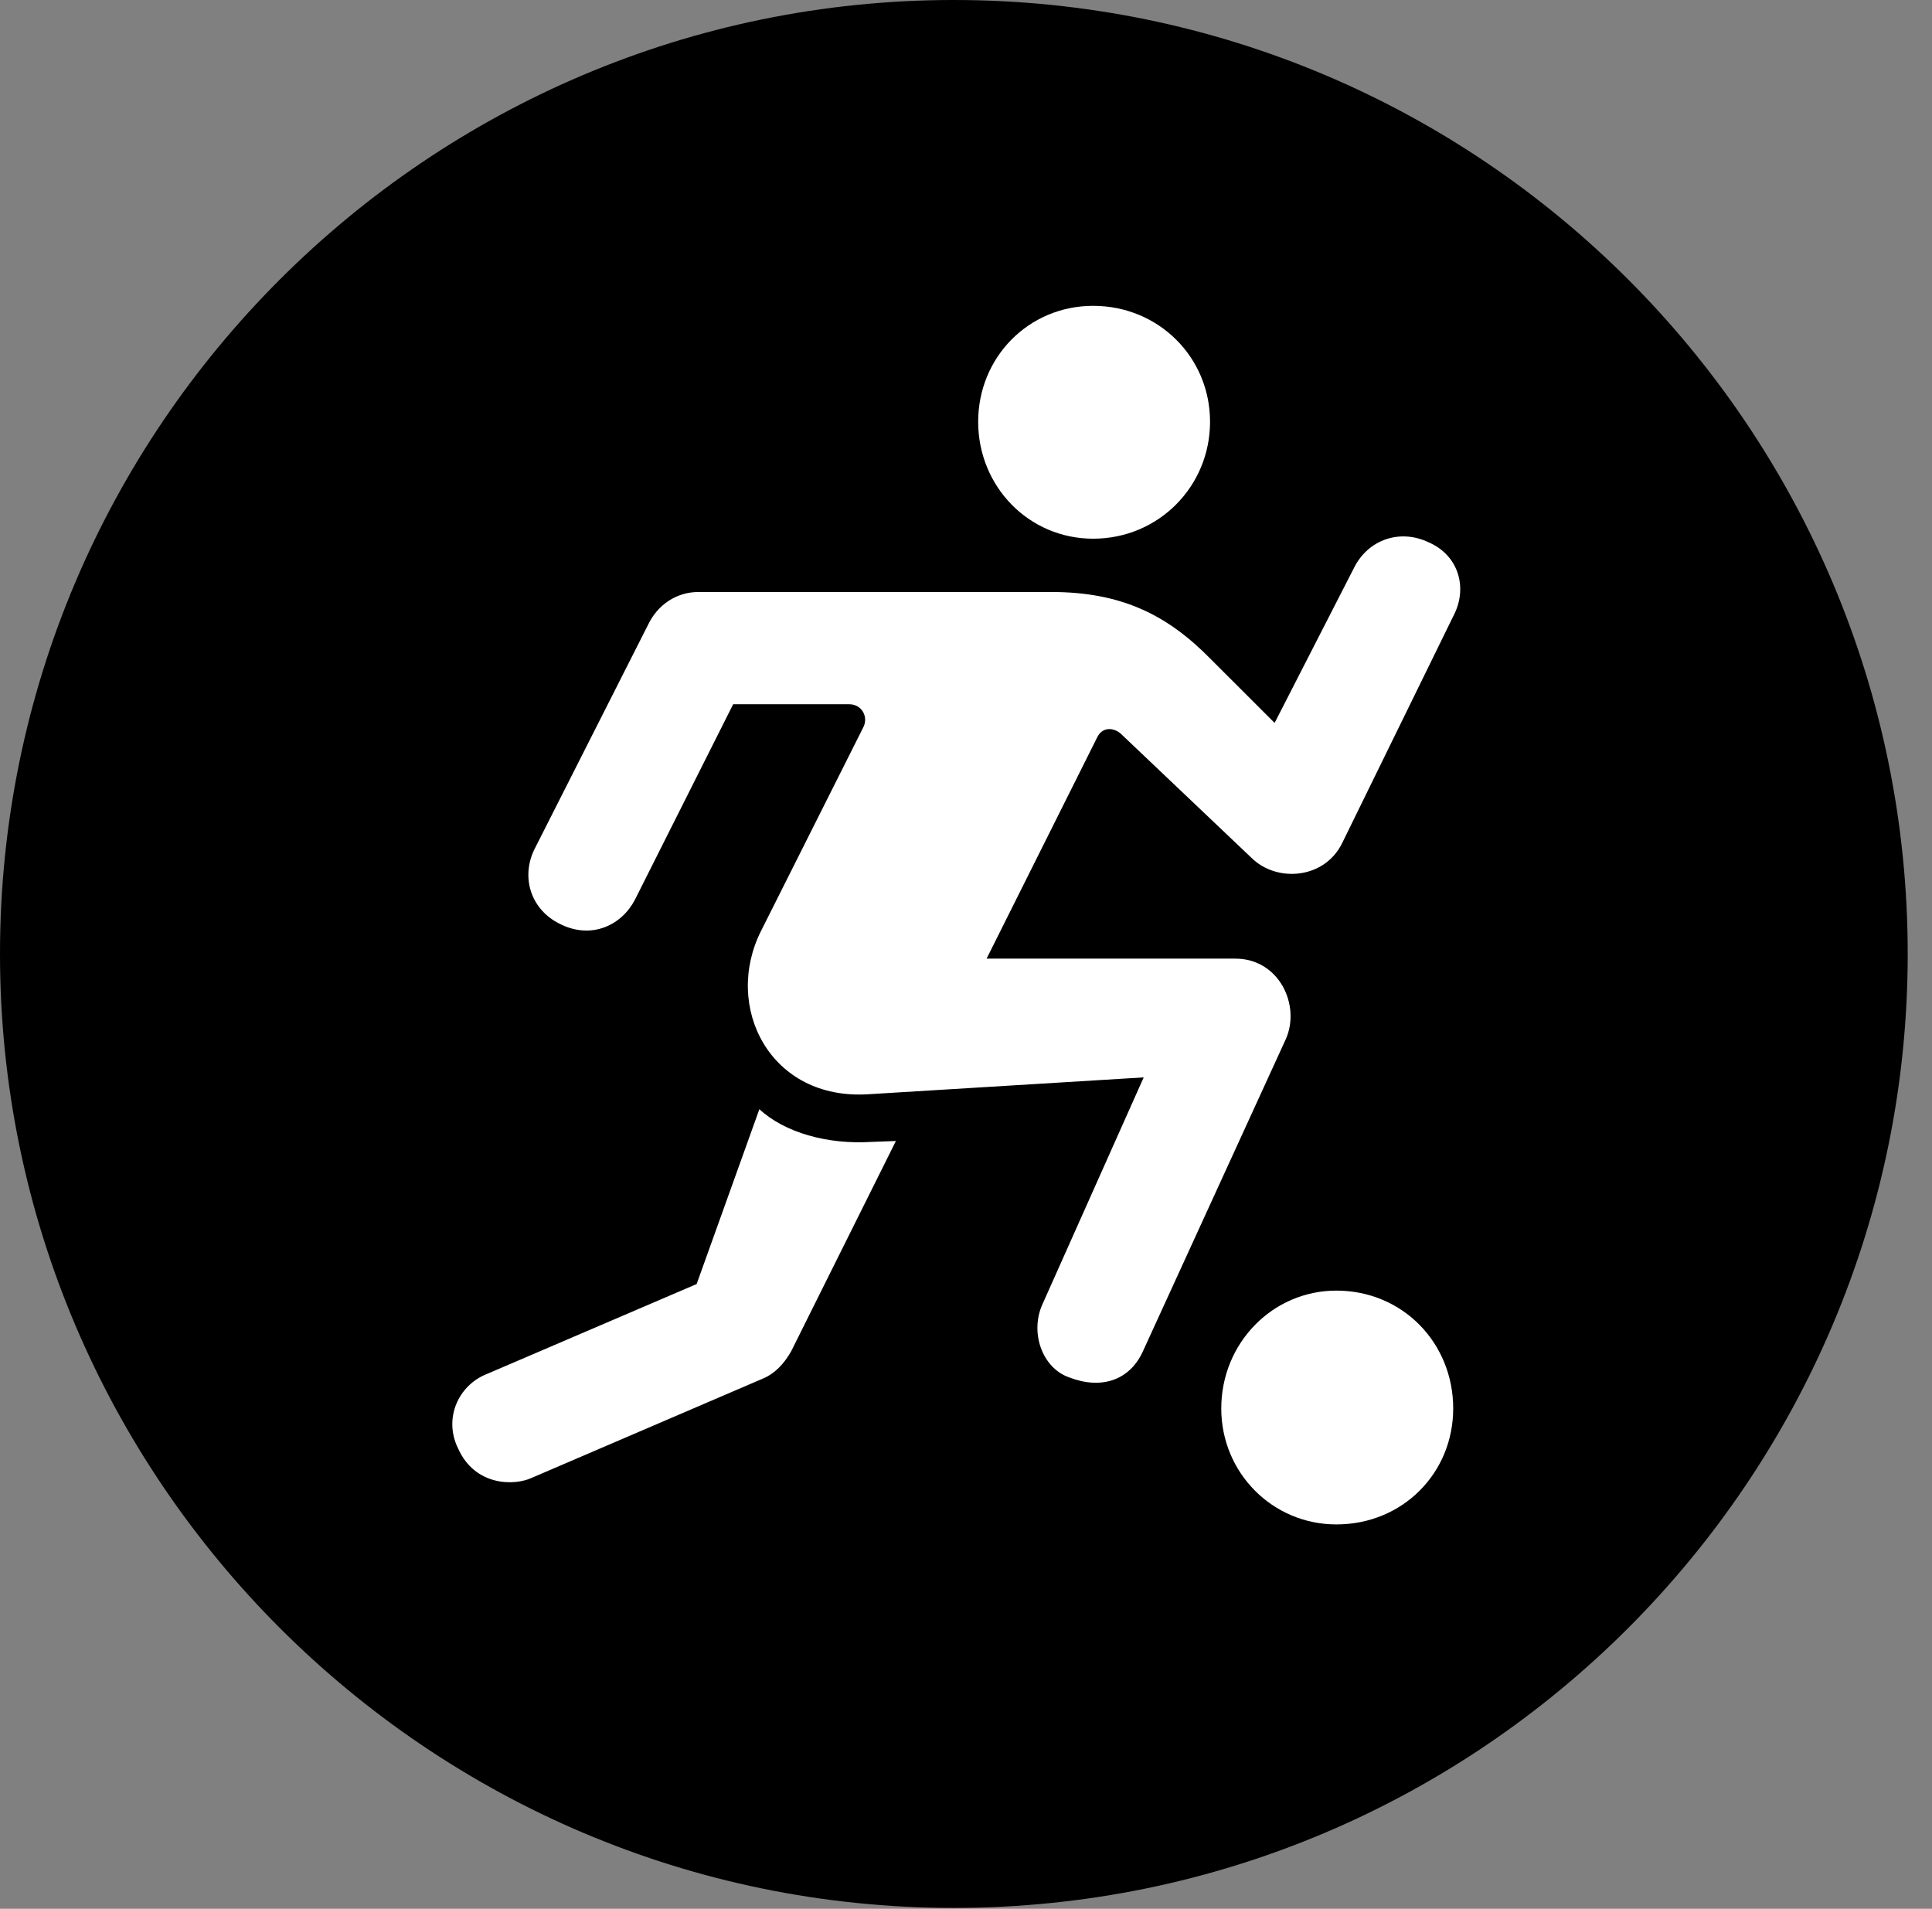 <svg version="1.1" xmlns="http://www.w3.org/2000/svg" xmlns:xlink="http://www.w3.org/1999/xlink" viewBox="0 0 28.246 27.904">
 <rect x="0" y="0" width="28.246" height="27.904" fill="#808080" stroke="none"/>
 <g>
  
  <path d="M13.945 27.891C21.643 27.891 27.891 21.629 27.891 13.945C27.891 6.248 21.643 0 13.945 0C6.262 0 0 6.248 0 13.945C0 21.629 6.262 27.891 13.945 27.891Z" style="fill:hsl(0 0 0/0.85)"></path>
  <path d="M15.982 7.875C15.039 7.875 14.301 7.109 14.301 6.166C14.301 5.223 15.039 4.471 15.982 4.471C16.939 4.471 17.691 5.223 17.691 6.166C17.691 7.109 16.939 7.875 15.982 7.875ZM8.189 13.508C7.766 13.303 7.615 12.838 7.807 12.428L9.475 9.133C9.611 8.846 9.885 8.654 10.213 8.654L15.367 8.654C16.406 8.654 17.076 8.996 17.705 9.639L18.635 10.568L19.797 8.299C20.002 7.889 20.467 7.725 20.891 7.93C21.328 8.121 21.465 8.6 21.246 9.01L19.619 12.332C19.359 12.852 18.662 12.906 18.293 12.537L16.379 10.719C16.256 10.623 16.105 10.637 16.037 10.787L14.424 14.014L18.061 14.014C18.703 14.014 19.018 14.697 18.799 15.19L16.721 19.729C16.529 20.18 16.105 20.316 15.641 20.139C15.23 20.002 15.053 19.469 15.244 19.059L16.721 15.75L12.701 15.996C11.252 16.092 10.568 14.711 11.129 13.604L12.619 10.637C12.701 10.486 12.605 10.295 12.414 10.295L10.719 10.295L9.283 13.152C9.092 13.521 8.654 13.74 8.189 13.508ZM6.699 21.178C6.48 20.74 6.699 20.248 7.123 20.084L10.185 18.771L11.102 16.215C11.471 16.557 12.1 16.734 12.742 16.693L13.098 16.68L11.566 19.756C11.457 19.947 11.32 20.084 11.156 20.152L7.779 21.602C7.52 21.725 6.945 21.725 6.699 21.178ZM19.537 22.285C18.607 22.285 17.855 21.533 17.855 20.59C17.855 19.633 18.607 18.867 19.537 18.867C20.508 18.867 21.246 19.633 21.246 20.59C21.246 21.533 20.508 22.285 19.537 22.285Z" style="fill:white"></path>
 </g>
</svg>